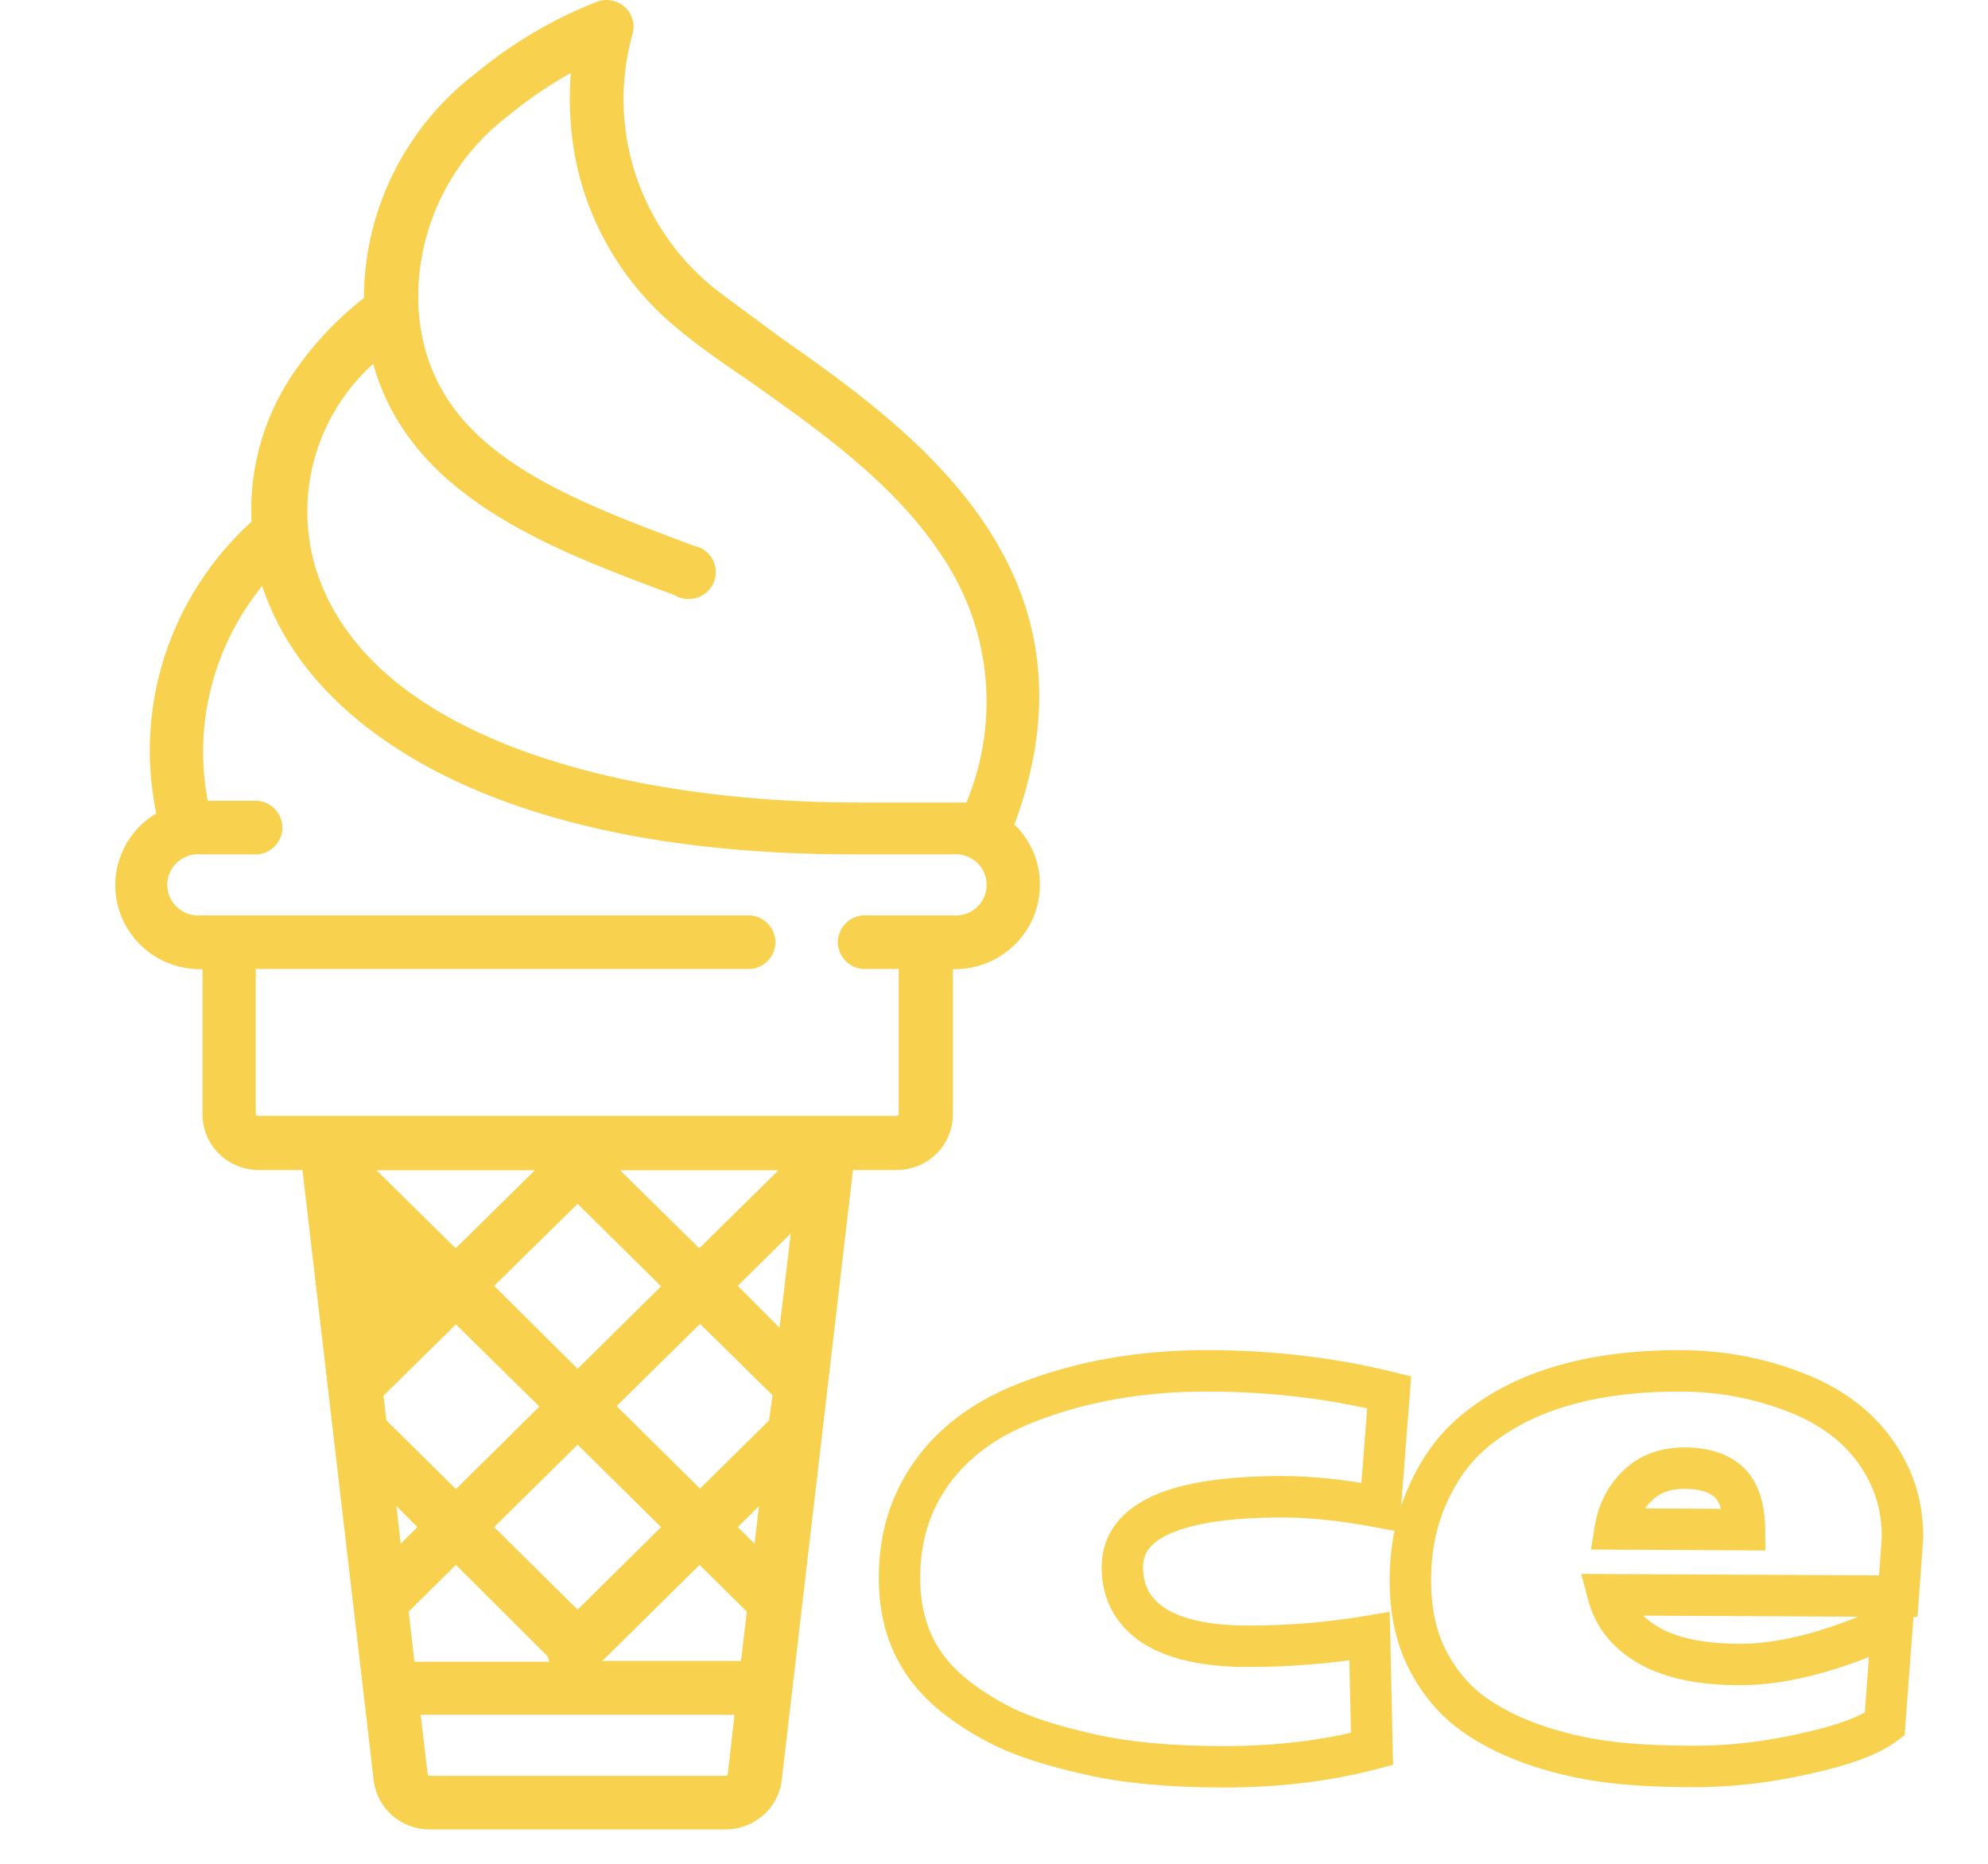 <svg width="48" height="45" viewBox="0 0 48 45" fill="none" xmlns="http://www.w3.org/2000/svg">
<path d="M24.486 19.925C26.785 13.759 22.025 10.384 18.869 8.166C18.266 7.713 17.663 7.289 17.174 6.902C16.3 6.173 15.657 5.213 15.32 4.133C14.983 3.054 14.967 1.902 15.273 0.814C15.305 0.7 15.304 0.58 15.271 0.466C15.238 0.353 15.174 0.251 15.086 0.171C14.999 0.091 14.89 0.036 14.773 0.013C14.656 -0.011 14.535 -0.002 14.422 0.039C13.36 0.454 12.372 1.036 11.496 1.762C10.655 2.403 9.973 3.226 9.504 4.167C9.034 5.109 8.789 6.144 8.787 7.194C8.192 7.658 7.666 8.202 7.224 8.81C6.413 9.905 6.006 11.241 6.072 12.596C5.106 13.474 4.386 14.584 3.983 15.818C3.58 17.052 3.508 18.368 3.773 19.639C3.389 19.868 3.091 20.216 2.926 20.629C2.761 21.042 2.738 21.497 2.86 21.924C2.982 22.351 3.242 22.727 3.601 22.994C3.96 23.261 4.398 23.404 4.847 23.401H4.889V26.907C4.889 27.263 5.032 27.604 5.287 27.856C5.542 28.108 5.887 28.249 6.247 28.249H7.303L9.022 42.977C9.058 43.305 9.215 43.608 9.464 43.828C9.712 44.048 10.034 44.17 10.368 44.17H17.524C17.858 44.169 18.18 44.047 18.429 43.827C18.678 43.608 18.837 43.305 18.875 42.977L20.595 28.249H21.651C22.011 28.249 22.356 28.108 22.611 27.856C22.865 27.604 23.008 27.263 23.008 26.907V23.401H23.05C23.596 23.401 24.119 23.187 24.505 22.805C24.891 22.424 25.108 21.907 25.108 21.368C25.111 21.099 25.059 20.832 24.955 20.583C24.851 20.334 24.698 20.108 24.505 19.919L24.486 19.925ZM8.998 8.738C9.867 11.964 13.222 13.234 16.281 14.367C16.363 14.417 16.456 14.449 16.551 14.46C16.647 14.47 16.744 14.46 16.836 14.43C16.927 14.399 17.011 14.349 17.081 14.283C17.151 14.217 17.205 14.136 17.239 14.047C17.274 13.958 17.288 13.863 17.282 13.768C17.275 13.672 17.247 13.58 17.2 13.496C17.152 13.413 17.087 13.341 17.009 13.286C16.93 13.23 16.84 13.192 16.745 13.175C13.451 11.94 10.344 10.79 10.108 7.492C10.053 6.586 10.226 5.68 10.61 4.855C10.994 4.03 11.578 3.312 12.311 2.764C12.77 2.386 13.262 2.051 13.783 1.762C13.749 2.175 13.749 2.589 13.783 3.002C13.853 3.947 14.114 4.868 14.552 5.711C14.989 6.555 15.594 7.302 16.329 7.91C16.83 8.333 17.451 8.768 18.139 9.233C19.726 10.36 21.53 11.618 22.676 13.324C23.288 14.198 23.669 15.21 23.784 16.267C23.898 17.324 23.744 18.393 23.334 19.376H23.081H20.667C15.171 19.376 8.854 17.873 7.605 13.664C7.357 12.798 7.359 11.88 7.61 11.015C7.862 10.15 8.353 9.372 9.028 8.768L8.998 8.738ZM13.946 29.066L15.961 31.057L13.946 33.049L11.931 31.045L13.946 29.066ZM18.568 34.295L16.902 35.941L14.887 33.949L16.902 31.964L18.652 33.687L18.568 34.295ZM13.946 38.863L11.931 36.871L13.946 34.88L15.961 36.871L13.946 38.863ZM13.023 33.961L11.008 35.953L9.33 34.295L9.258 33.699L11.008 31.976L13.023 33.961ZM10.078 36.871L9.674 37.271L9.572 36.364L10.078 36.871ZM9.867 38.91L11.008 37.783L13.222 39.99C13.233 40.034 13.247 40.078 13.264 40.121H10.006L9.867 38.91ZM16.89 37.783L18.031 38.91L17.892 40.103H14.543L16.89 37.783ZM18.218 37.271L17.813 36.871L18.326 36.364L18.218 37.271ZM18.821 32.059L17.813 31.045L19.093 29.781L18.821 32.059ZM16.884 30.139L14.972 28.255H18.797L16.884 30.139ZM11.002 30.139L9.089 28.255H12.914L11.002 30.139ZM17.518 42.876H10.368C10.357 42.874 10.347 42.87 10.339 42.862C10.332 42.855 10.327 42.845 10.326 42.834L10.157 41.403H17.735L17.572 42.834C17.57 42.846 17.565 42.856 17.556 42.864C17.547 42.872 17.536 42.876 17.524 42.876H17.518ZM23.05 22.101H20.951C20.86 22.093 20.767 22.103 20.68 22.131C20.593 22.16 20.514 22.206 20.446 22.267C20.378 22.328 20.324 22.402 20.287 22.485C20.249 22.568 20.23 22.657 20.23 22.748C20.23 22.839 20.249 22.928 20.287 23.011C20.324 23.094 20.378 23.168 20.446 23.229C20.514 23.29 20.593 23.336 20.68 23.365C20.767 23.393 20.86 23.404 20.951 23.395H21.699V26.901C21.698 26.913 21.692 26.924 21.683 26.931C21.674 26.939 21.663 26.943 21.651 26.943H6.223C6.211 26.943 6.2 26.939 6.191 26.931C6.182 26.924 6.176 26.913 6.175 26.901V23.395H18.127C18.29 23.38 18.441 23.305 18.551 23.185C18.661 23.066 18.722 22.91 18.722 22.748C18.722 22.587 18.661 22.431 18.551 22.311C18.441 22.191 18.29 22.117 18.127 22.101H4.853C4.75 22.11 4.645 22.098 4.547 22.065C4.449 22.032 4.358 21.98 4.281 21.91C4.205 21.841 4.143 21.757 4.102 21.663C4.06 21.569 4.038 21.467 4.038 21.365C4.038 21.262 4.06 21.16 4.102 21.067C4.143 20.973 4.205 20.888 4.281 20.819C4.358 20.75 4.449 20.697 4.547 20.664C4.645 20.631 4.75 20.619 4.853 20.628H6.223C6.386 20.613 6.537 20.538 6.647 20.418C6.757 20.299 6.818 20.143 6.818 19.981C6.818 19.82 6.757 19.664 6.647 19.544C6.537 19.425 6.386 19.35 6.223 19.334H5.016C4.843 18.427 4.871 17.494 5.098 16.598C5.326 15.703 5.746 14.866 6.331 14.147C6.754 15.447 7.84 17.224 10.555 18.637C13.107 19.954 16.486 20.628 20.595 20.628H23.008C23.112 20.619 23.216 20.631 23.314 20.664C23.413 20.697 23.503 20.75 23.58 20.819C23.657 20.888 23.718 20.973 23.76 21.067C23.802 21.16 23.823 21.262 23.823 21.365C23.823 21.467 23.802 21.569 23.76 21.663C23.718 21.757 23.657 21.841 23.58 21.91C23.503 21.98 23.413 22.032 23.314 22.065C23.216 22.098 23.112 22.11 23.008 22.101H23.05Z" fill="#F8D24E"/>
<path d="M27.868 39.256L27.595 39.675L27.6 39.678L27.868 39.256ZM33.067 39.506L33.567 39.495L33.554 38.916L32.983 39.013L33.067 39.506ZM33.127 42.227L33.255 42.71L33.636 42.61L33.627 42.215L33.127 42.227ZM26.305 42.356L26.417 41.869L26.414 41.868L26.305 42.356ZM22.936 40.853L23.26 40.472L23.259 40.471L22.936 40.853ZM21.719 38.09L22.219 38.092V38.09H21.719ZM22.142 36.155L21.693 35.934L21.693 35.935L22.142 36.155ZM24.854 33.841L25.031 34.308L25.033 34.307L24.854 33.841ZM33.542 33.616L34.04 33.655L34.073 33.233L33.662 33.131L33.542 33.616ZM33.326 36.388L33.233 36.88L33.781 36.983L33.825 36.427L33.326 36.388ZM30.968 35.638C29.657 35.638 28.606 35.78 27.865 36.105C27.489 36.271 27.169 36.494 26.942 36.793C26.711 37.098 26.599 37.454 26.599 37.839H27.599C27.599 37.657 27.648 37.517 27.739 37.397C27.835 37.27 27.999 37.139 28.268 37.021C28.816 36.78 29.7 36.638 30.968 36.638V35.638ZM26.599 37.839C26.599 38.619 26.941 39.249 27.595 39.675L28.141 38.837C27.77 38.595 27.599 38.28 27.599 37.839H26.599ZM27.6 39.678C28.234 40.08 29.102 40.248 30.139 40.248V39.248C29.184 39.248 28.538 39.088 28.135 38.833L27.6 39.678ZM30.139 40.248C31.168 40.248 32.172 40.165 33.151 39.999L32.983 39.013C32.062 39.169 31.114 39.248 30.139 39.248V40.248ZM32.567 39.517L32.627 42.238L33.627 42.215L33.567 39.495L32.567 39.517ZM33 41.743C31.953 42.019 30.805 42.158 29.552 42.158V43.158C30.879 43.158 32.114 43.01 33.255 42.71L33 41.743ZM29.552 42.158C28.285 42.158 27.243 42.059 26.417 41.869L26.192 42.843C27.116 43.056 28.239 43.158 29.552 43.158V42.158ZM26.414 41.868C25.556 41.676 24.914 41.468 24.468 41.251L24.03 42.149C24.575 42.415 25.303 42.644 26.195 42.844L26.414 41.868ZM24.468 41.251C24.007 41.025 23.605 40.765 23.26 40.472L22.613 41.235C23.028 41.587 23.501 41.891 24.03 42.149L24.468 41.251ZM23.259 40.471C22.564 39.884 22.213 39.108 22.219 38.092L21.219 38.087C21.212 39.374 21.674 40.441 22.614 41.235L23.259 40.471ZM22.219 38.09C22.219 37.443 22.346 36.875 22.591 36.375L21.693 35.935C21.373 36.587 21.219 37.308 21.219 38.09H22.219ZM22.59 36.376C23.043 35.455 23.838 34.761 25.031 34.308L24.676 33.373C23.29 33.899 22.277 34.748 21.693 35.934L22.59 36.376ZM25.033 34.307C26.259 33.837 27.619 33.598 29.12 33.598V32.598C27.512 32.598 26.028 32.854 24.674 33.374L25.033 34.307ZM29.12 33.598C30.637 33.598 32.071 33.766 33.422 34.101L33.662 33.131C32.226 32.775 30.712 32.598 29.12 32.598V33.598ZM33.043 33.577L32.828 36.349L33.825 36.427L34.04 33.655L33.043 33.577ZM33.419 35.897C32.516 35.726 31.698 35.638 30.968 35.638V36.638C31.62 36.638 32.374 36.717 33.233 36.88L33.419 35.897ZM42.12 36.932L42.117 37.432L42.625 37.435L42.62 36.927L42.12 36.932ZM41.74 35.784L41.399 36.15L41.404 36.154L41.74 35.784ZM39.537 35.87L39.884 36.231L39.887 36.227L39.537 35.87ZM39.002 36.915L38.508 36.834L38.413 37.412L38.999 37.415L39.002 36.915ZM45.505 41.631L45.807 42.029L45.987 41.893L46.004 41.668L45.505 41.631ZM43.596 42.339L43.489 41.85L43.486 41.851L43.596 42.339ZM36.964 42.097L36.793 42.567L36.797 42.569L36.964 42.097ZM35.452 41.294L35.142 41.686L35.148 41.691L35.452 41.294ZM34.442 40.024L33.994 40.246L33.995 40.248L34.442 40.024ZM35.478 34.661L35.811 35.035L35.811 35.034L35.478 34.661ZM43.562 33.702L43.762 33.244L43.757 33.242L43.562 33.702ZM45.592 35.568L45.142 35.786L45.143 35.789L45.592 35.568ZM45.937 37.114L46.436 37.15L46.437 37.132V37.114H45.937ZM45.833 38.539L45.831 39.039L46.298 39.041L46.332 38.575L45.833 38.539ZM38.829 38.504L38.832 38.004L38.179 38.001L38.346 38.632L38.829 38.504ZM39.831 39.739L39.585 40.175L39.587 40.176L39.831 39.739ZM45.203 39.437V38.937H45.103L45.011 38.975L45.203 39.437ZM45.669 39.437L46.168 39.474L46.208 38.937H45.669V39.437ZM42.62 36.927C42.613 36.33 42.475 35.776 42.075 35.413L41.404 36.154C41.499 36.241 41.614 36.452 41.62 36.938L42.62 36.927ZM42.08 35.417C41.712 35.076 41.213 34.947 40.669 34.947V35.947C41.069 35.947 41.283 36.042 41.399 36.15L42.08 35.417ZM40.669 34.947C40.094 34.947 39.583 35.125 39.187 35.513L39.887 36.227C40.067 36.051 40.311 35.947 40.669 35.947V34.947ZM39.191 35.51C38.82 35.866 38.594 36.315 38.508 36.834L39.495 36.996C39.548 36.675 39.679 36.427 39.884 36.231L39.191 35.51ZM38.999 37.415L42.117 37.432L42.122 36.432L39.005 36.415L38.999 37.415ZM45.203 41.232C44.938 41.433 44.394 41.651 43.489 41.851L43.704 42.827C44.629 42.623 45.358 42.37 45.807 42.029L45.203 41.232ZM43.486 41.851C42.604 42.051 41.751 42.15 40.928 42.15V43.15C41.832 43.15 42.758 43.041 43.707 42.827L43.486 41.851ZM40.928 42.15C40.084 42.15 39.379 42.11 38.809 42.033L38.676 43.024C39.304 43.109 40.056 43.15 40.928 43.15V42.15ZM38.809 42.033C38.246 41.957 37.686 41.822 37.13 41.626L36.797 42.569C37.416 42.787 38.042 42.939 38.676 43.024L38.809 42.033ZM37.134 41.627C36.587 41.428 36.13 41.183 35.757 40.897L35.148 41.691C35.615 42.049 36.166 42.34 36.793 42.567L37.134 41.627ZM35.763 40.902C35.411 40.623 35.118 40.26 34.889 39.801L33.995 40.248C34.283 40.825 34.665 41.308 35.142 41.686L35.763 40.902ZM34.89 39.803C34.672 39.362 34.553 38.817 34.553 38.15H33.553C33.553 38.934 33.693 39.639 33.994 40.246L34.89 39.803ZM34.553 38.15C34.553 37.481 34.674 36.879 34.909 36.337L33.992 35.939C33.697 36.618 33.553 37.357 33.553 38.15H34.553ZM34.909 36.337C35.15 35.781 35.454 35.352 35.811 35.035L35.146 34.288C34.662 34.718 34.28 35.274 33.992 35.939L34.909 36.337ZM35.811 35.034C36.856 34.102 38.412 33.598 40.556 33.598V32.598C38.268 32.598 36.438 33.136 35.145 34.288L35.811 35.034ZM40.556 33.598C41.544 33.598 42.48 33.786 43.367 34.163L43.757 33.242C42.744 32.812 41.676 32.598 40.556 32.598V33.598ZM43.362 34.161C44.217 34.534 44.797 35.078 45.142 35.786L46.041 35.349C45.58 34.4 44.806 33.7 43.762 33.244L43.362 34.161ZM45.143 35.789C45.337 36.181 45.437 36.62 45.437 37.114H46.437C46.437 36.479 46.307 35.887 46.04 35.346L45.143 35.789ZM45.438 37.078L45.335 38.503L46.332 38.575L46.436 37.15L45.438 37.078ZM45.836 38.039L38.832 38.004L38.827 39.004L45.831 39.039L45.836 38.039ZM38.346 38.632C38.523 39.303 38.954 39.818 39.585 40.175L40.077 39.304C39.649 39.062 39.412 38.754 39.313 38.377L38.346 38.632ZM39.587 40.176C40.225 40.533 41.049 40.688 42.016 40.688V39.688C41.141 39.688 40.508 39.545 40.075 39.303L39.587 40.176ZM42.016 40.688C43.025 40.688 44.154 40.415 45.395 39.899L45.011 38.975C43.845 39.461 42.85 39.688 42.016 39.688V40.688ZM45.203 39.937H45.669V38.937H45.203V39.937ZM45.171 39.4L45.007 41.593L46.004 41.668L46.168 39.474L45.171 39.4Z" fill="#F8D24E"/>
</svg>
